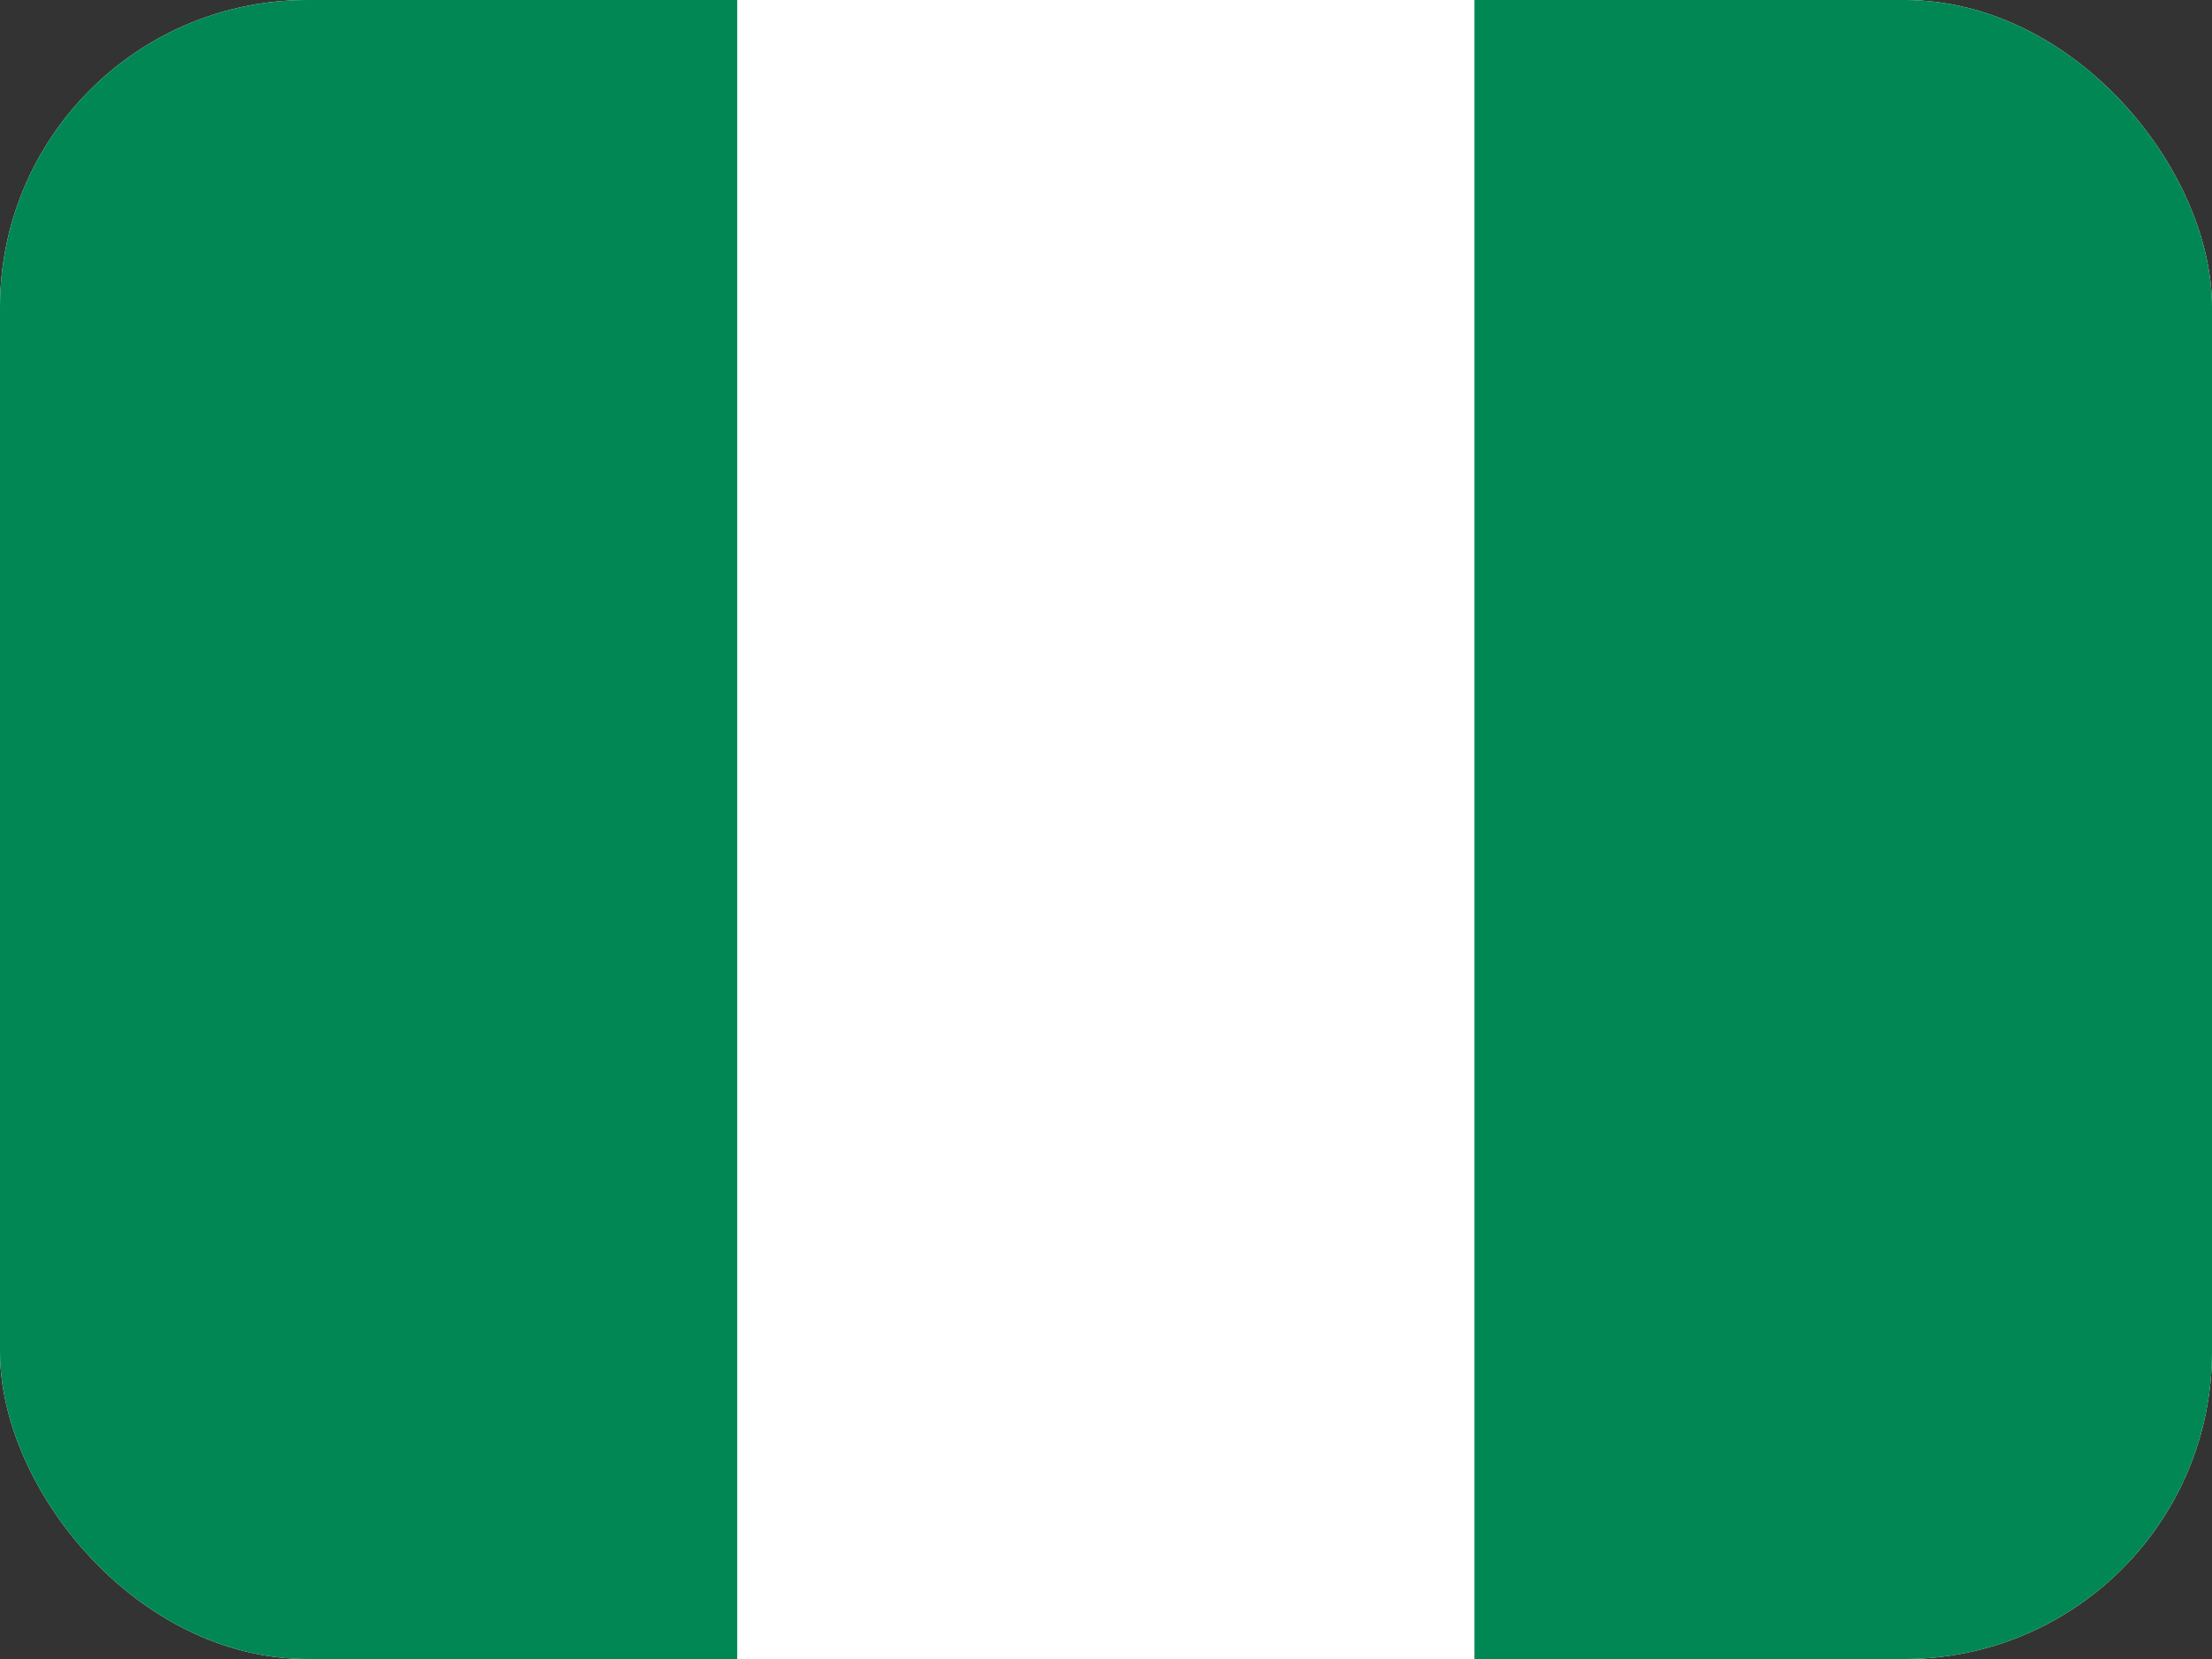 <svg width="36" height="27" viewBox="0 0 36 27" fill="none" xmlns="http://www.w3.org/2000/svg">
<rect x="0" y="0" width="36" height="27" fill="#333333" stroke="none"/>
<g clip-path="url(#clip0_41_5460)">
<path fill-rule="evenodd" clip-rule="evenodd" d="M0 0H36V27H0V0Z" fill="white"/>
<path fill-rule="evenodd" clip-rule="evenodd" d="M23.996 0H36V27H23.996V0ZM0 0H11.998V27H0V0Z" fill="#008753"/>
</g>
<defs>
<clipPath id="clip0_41_5460">
<rect width="36" height="27" rx="5" fill="white"/>
</clipPath>
</defs>
</svg>
